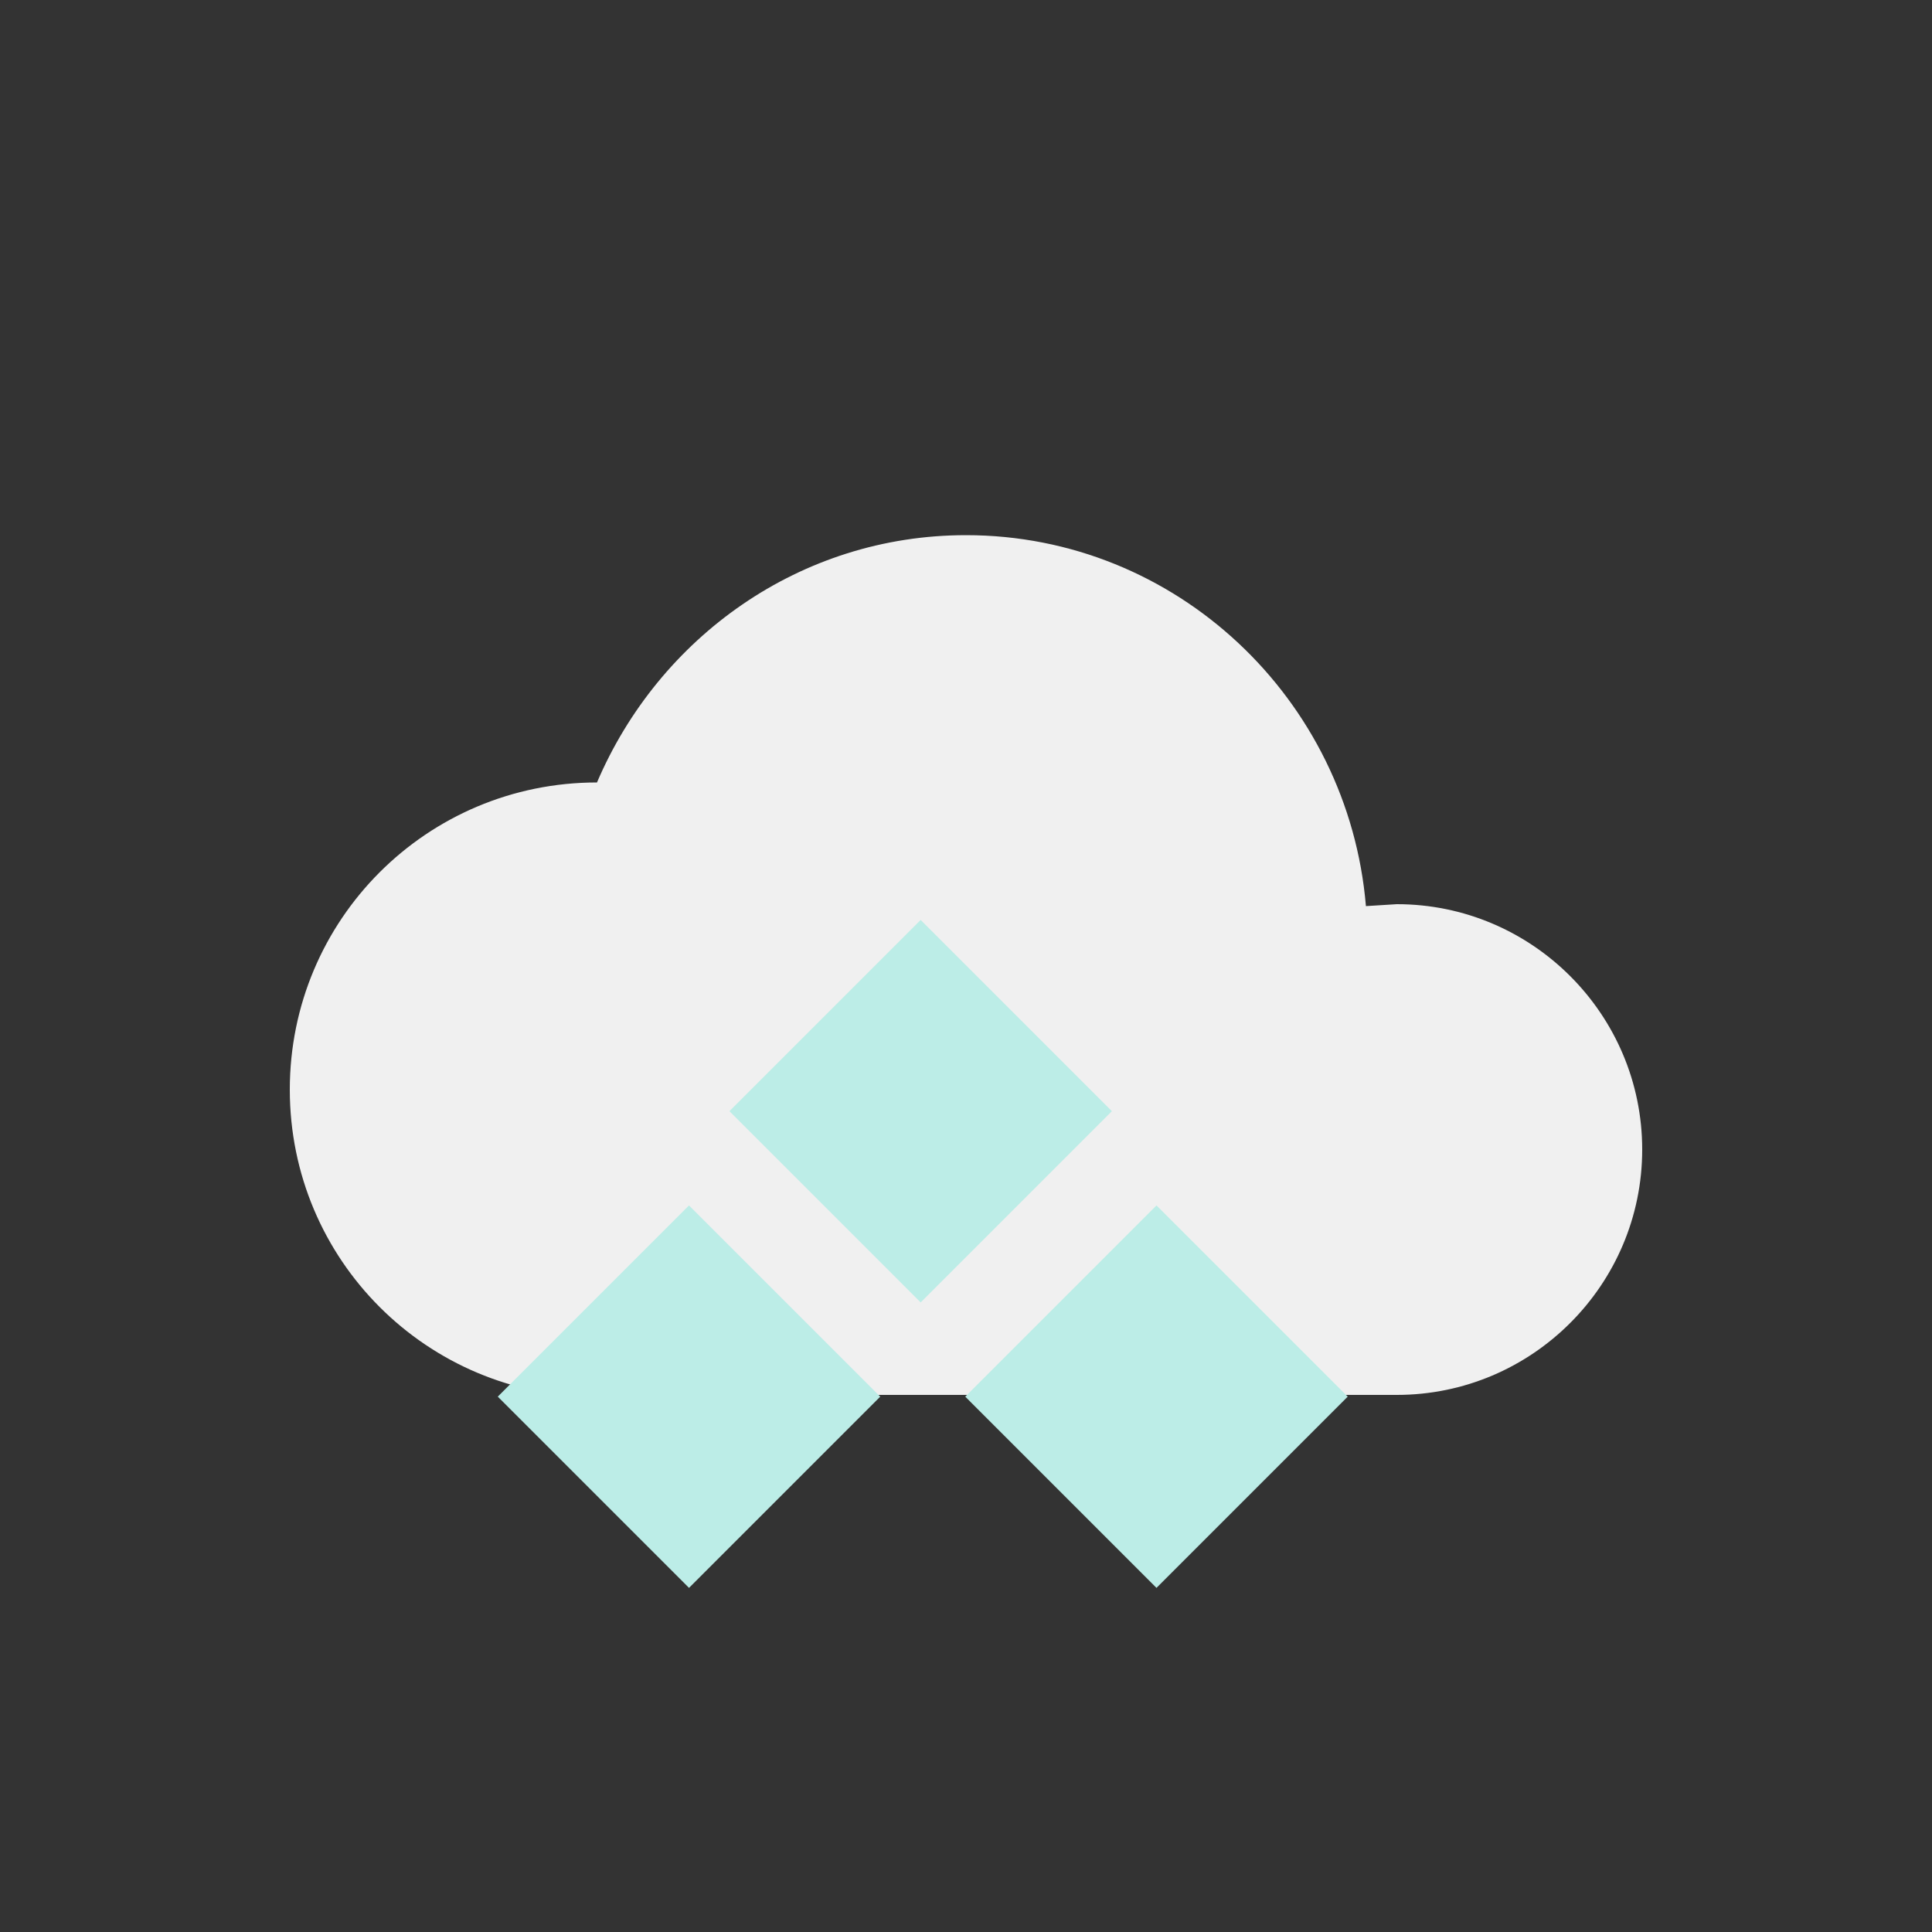 <?xml version="1.0" encoding="utf-8"?>
<!-- Generator: Adobe Illustrator 20.1.0, SVG Export Plug-In . SVG Version: 6.00 Build 0)  -->
<svg version="1.1" id="Layer_1" xmlns="http://www.w3.org/2000/svg" xmlns:xlink="http://www.w3.org/1999/xlink" x="0px" y="0px"
	 viewBox="0 0 100 100" style="enable-background:new 0 0 100 100;" xml:space="preserve">
<rect x="0" y="0" width="100" height="100" fill="#333333" stroke="none"/>
<style type="text/css">
	.st0{fill:#F0F0F0;}
	.st1{fill:#BCEDE7;}
</style>
<path class="st0" d="M30.9,72.3c-8.8,0-15.9-7.1-15.9-15.9s7.1-15.9,15.9-15.9C34.1,33,41.4,27.7,50,27.7c10.9,0,19.8,8.5,20.7,19.2
	l1.6-0.1c7,0,12.7,5.7,12.7,12.7s-5.7,12.7-12.7,12.7H30.9"/>
<rect x="28.7" y="65.3" transform="matrix(0.707 0.707 -0.707 0.707 61.539 -4.066)" class="st1" width="14" height="14"/>
<rect x="52.9" y="65.3" transform="matrix(0.707 0.707 -0.707 0.707 68.626 -21.175)" class="st1" width="14" height="14"/>
<rect x="40.7" y="50.5" transform="matrix(0.707 0.707 -0.707 0.707 54.582 -16.861)" class="st1" width="14" height="14"/>
</svg>
